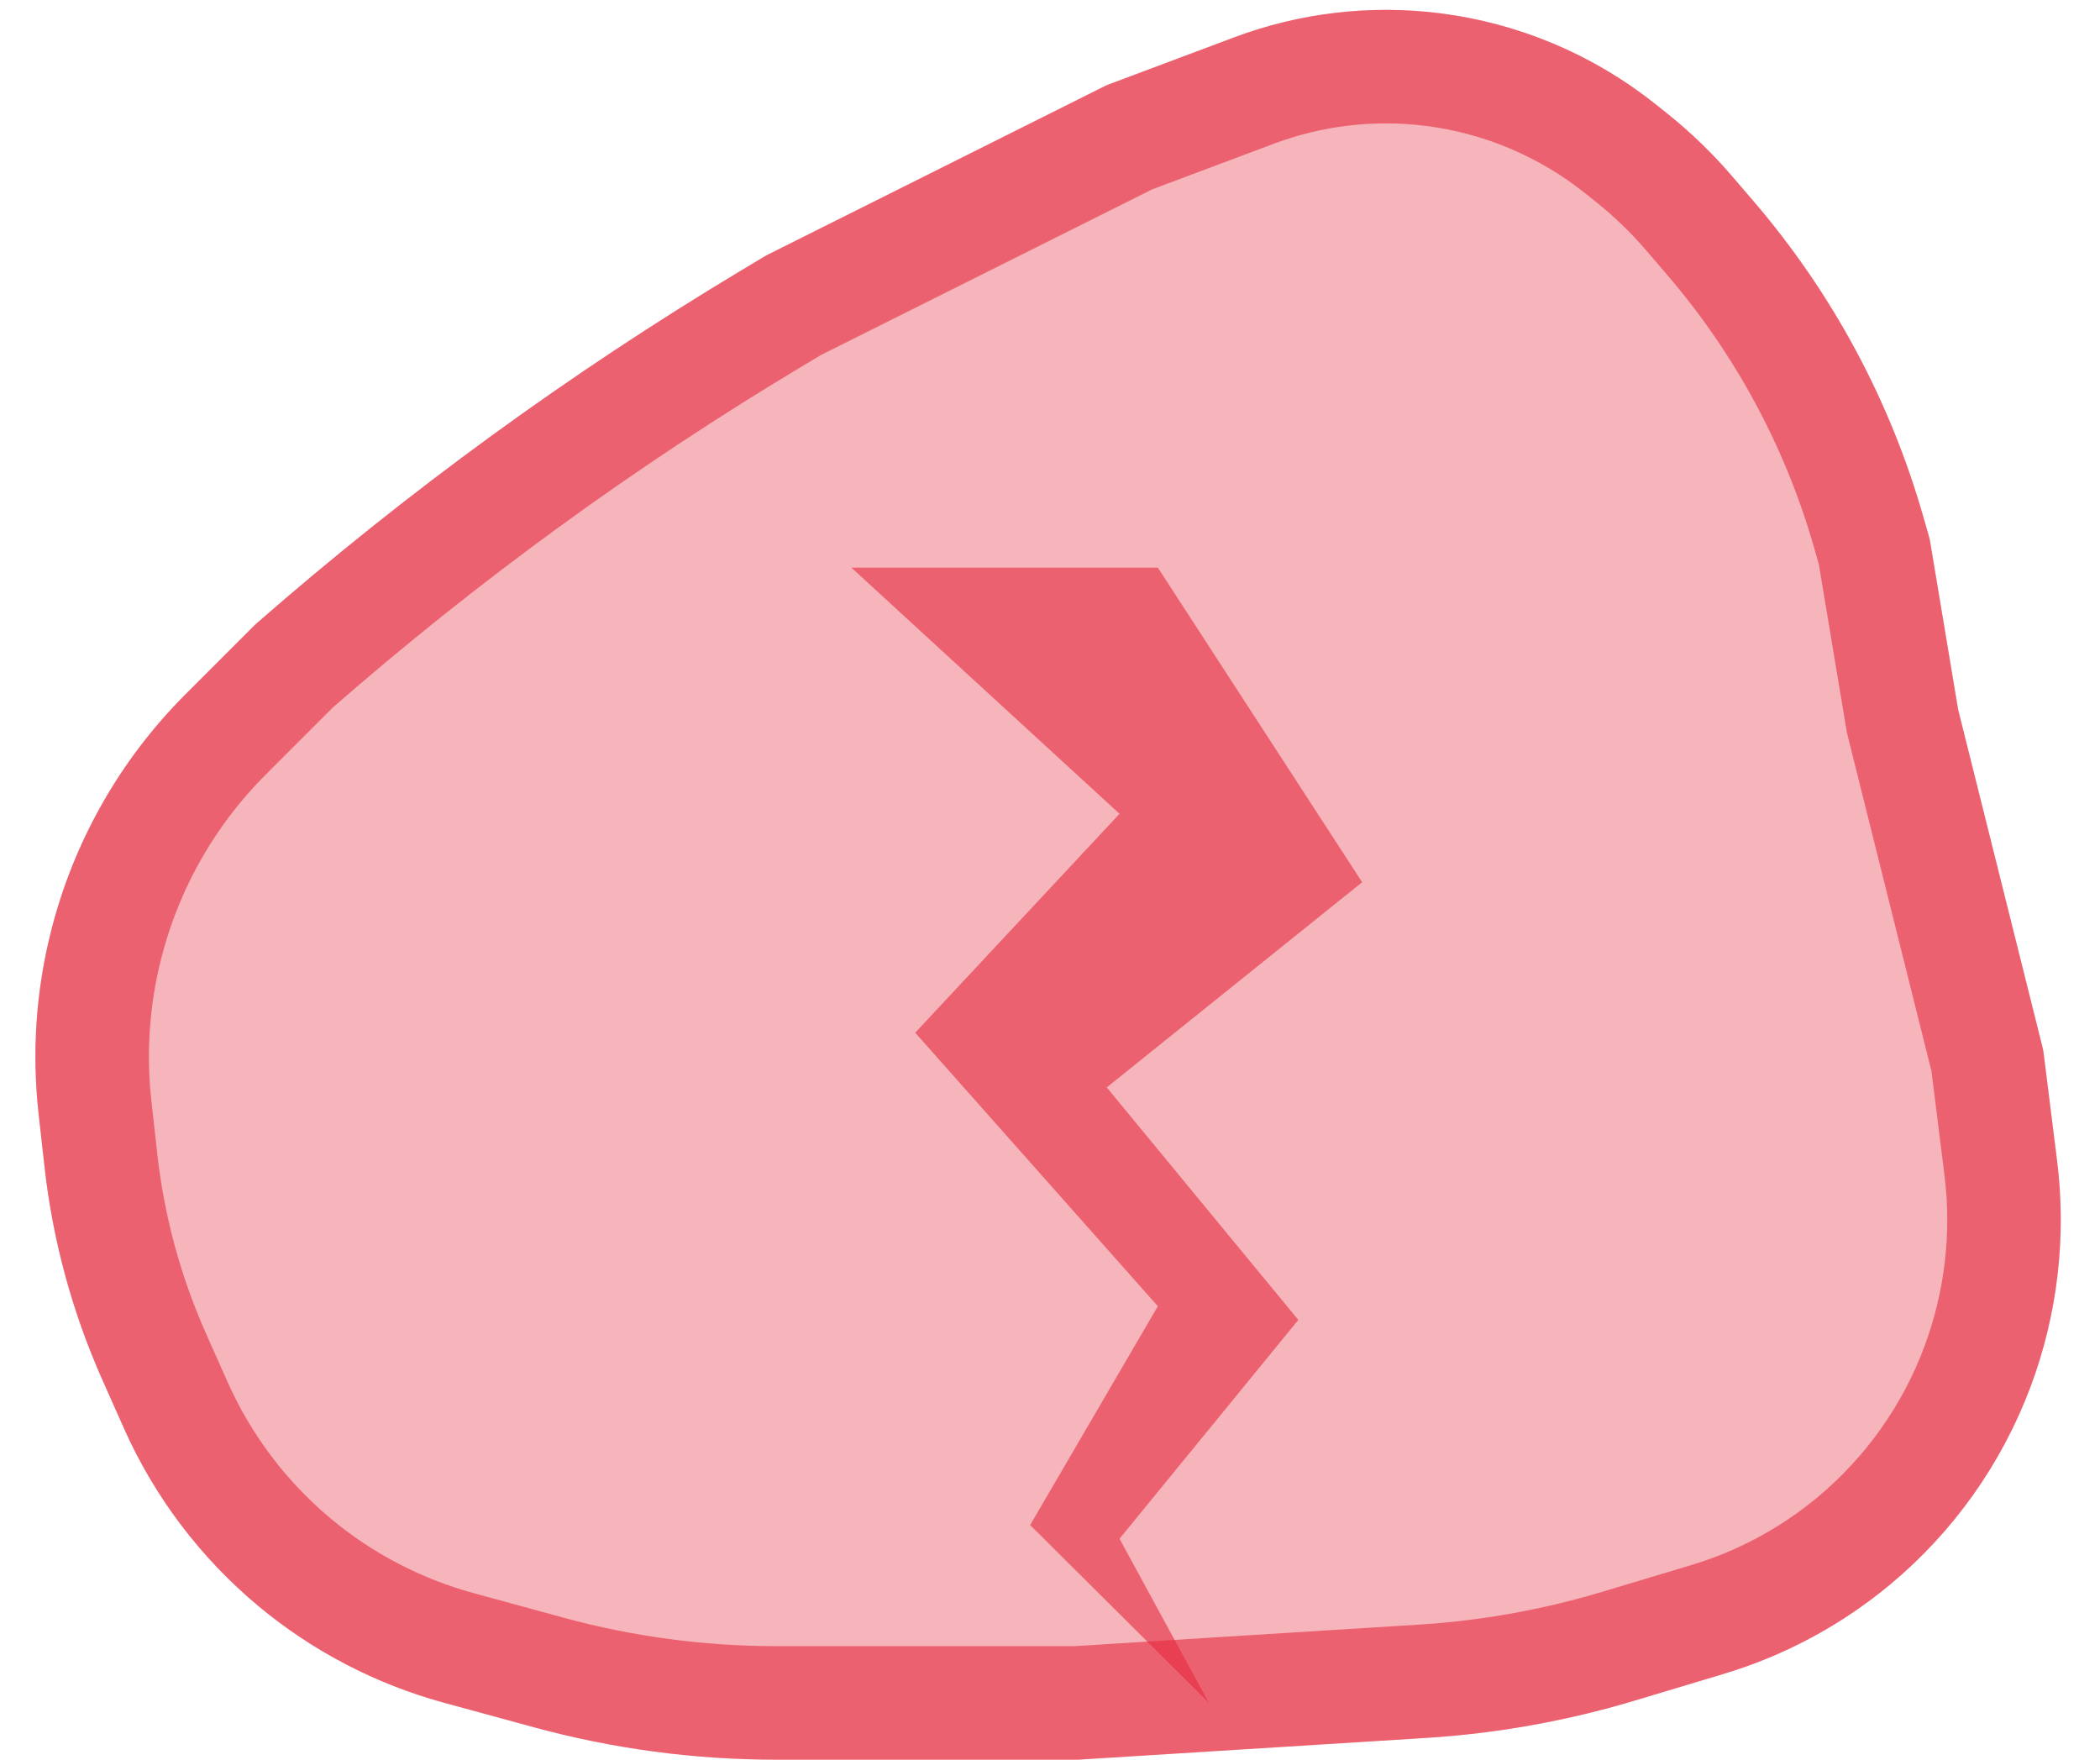 <svg width="37" height="31" viewBox="0 0 37 31" fill="none" xmlns="http://www.w3.org/2000/svg">
<path d="M36 18.5L34.5 12.5L34 9.5L33.886 9.099C33.302 7.057 32.284 5.165 30.902 3.553L30.52 3.107C30.174 2.703 29.791 2.333 29.376 2.001L29.181 1.845C28.082 0.965 26.761 0.408 25.364 0.233C24.14 0.08 22.896 0.226 21.741 0.66L19.5 1.5L13.5 4.5L13.058 4.765C10.025 6.585 7.161 8.671 4.5 11L3.268 12.232C2.111 13.389 1.29 14.838 0.894 16.426C0.633 17.467 0.561 18.546 0.679 19.613L0.783 20.545C0.927 21.84 1.269 23.106 1.799 24.298L2.18 25.155C2.719 26.369 3.531 27.442 4.551 28.293C5.506 29.088 6.62 29.669 7.819 29.996L9.405 30.428C10.795 30.808 12.23 31 13.672 31H19L25.124 30.617C26.371 30.539 27.604 30.319 28.8 29.96L30.37 29.489C31.445 29.166 32.445 28.629 33.308 27.91C34.417 26.986 35.268 25.785 35.775 24.433C36.25 23.166 36.412 21.799 36.245 20.456L36 18.5Z" fill="#E62B3E" fill-opacity="0.35"/>
<path d="M33.514 12.664C33.518 12.691 33.523 12.717 33.53 12.742L35.015 18.684L35.252 20.58C35.4 21.762 35.257 22.966 34.839 24.082C34.393 25.272 33.643 26.329 32.667 27.142C31.908 27.775 31.029 28.247 30.082 28.531L28.513 29.002C27.39 29.339 26.232 29.546 25.062 29.619L18.969 30H13.672C12.319 30 10.973 29.82 9.668 29.464L8.082 29.031C7.022 28.742 6.036 28.228 5.192 27.525C4.289 26.772 3.571 25.822 3.094 24.748L2.713 23.892C2.225 22.794 1.909 21.628 1.777 20.434L1.673 19.502C1.568 18.554 1.632 17.594 1.864 16.669C2.217 15.257 2.946 13.968 3.975 12.939L5.183 11.731C7.793 9.45 10.6 7.406 13.572 5.623L13.982 5.377L19.9 2.418L22.092 1.596C23.096 1.219 24.176 1.092 25.24 1.225C26.453 1.377 27.601 1.862 28.556 2.626L28.751 2.781C29.117 3.075 29.456 3.402 29.761 3.758L30.143 4.203C31.431 5.707 32.38 7.47 32.924 9.374L33.023 9.72L33.514 12.664Z" stroke="#E62B3E" stroke-opacity="0.6" stroke-width="2" stroke-linecap="round" stroke-linejoin="round"/>
<path d="M18.15 26.867L21.3 30L19.725 27.108L22.875 23.253L19.5 19.157L24 15.542L20.4 10H15L19.725 14.337L16.125 18.193L20.4 23.012L18.15 26.867Z" fill="#E62B3E" fill-opacity="0.6"/>
</svg>
